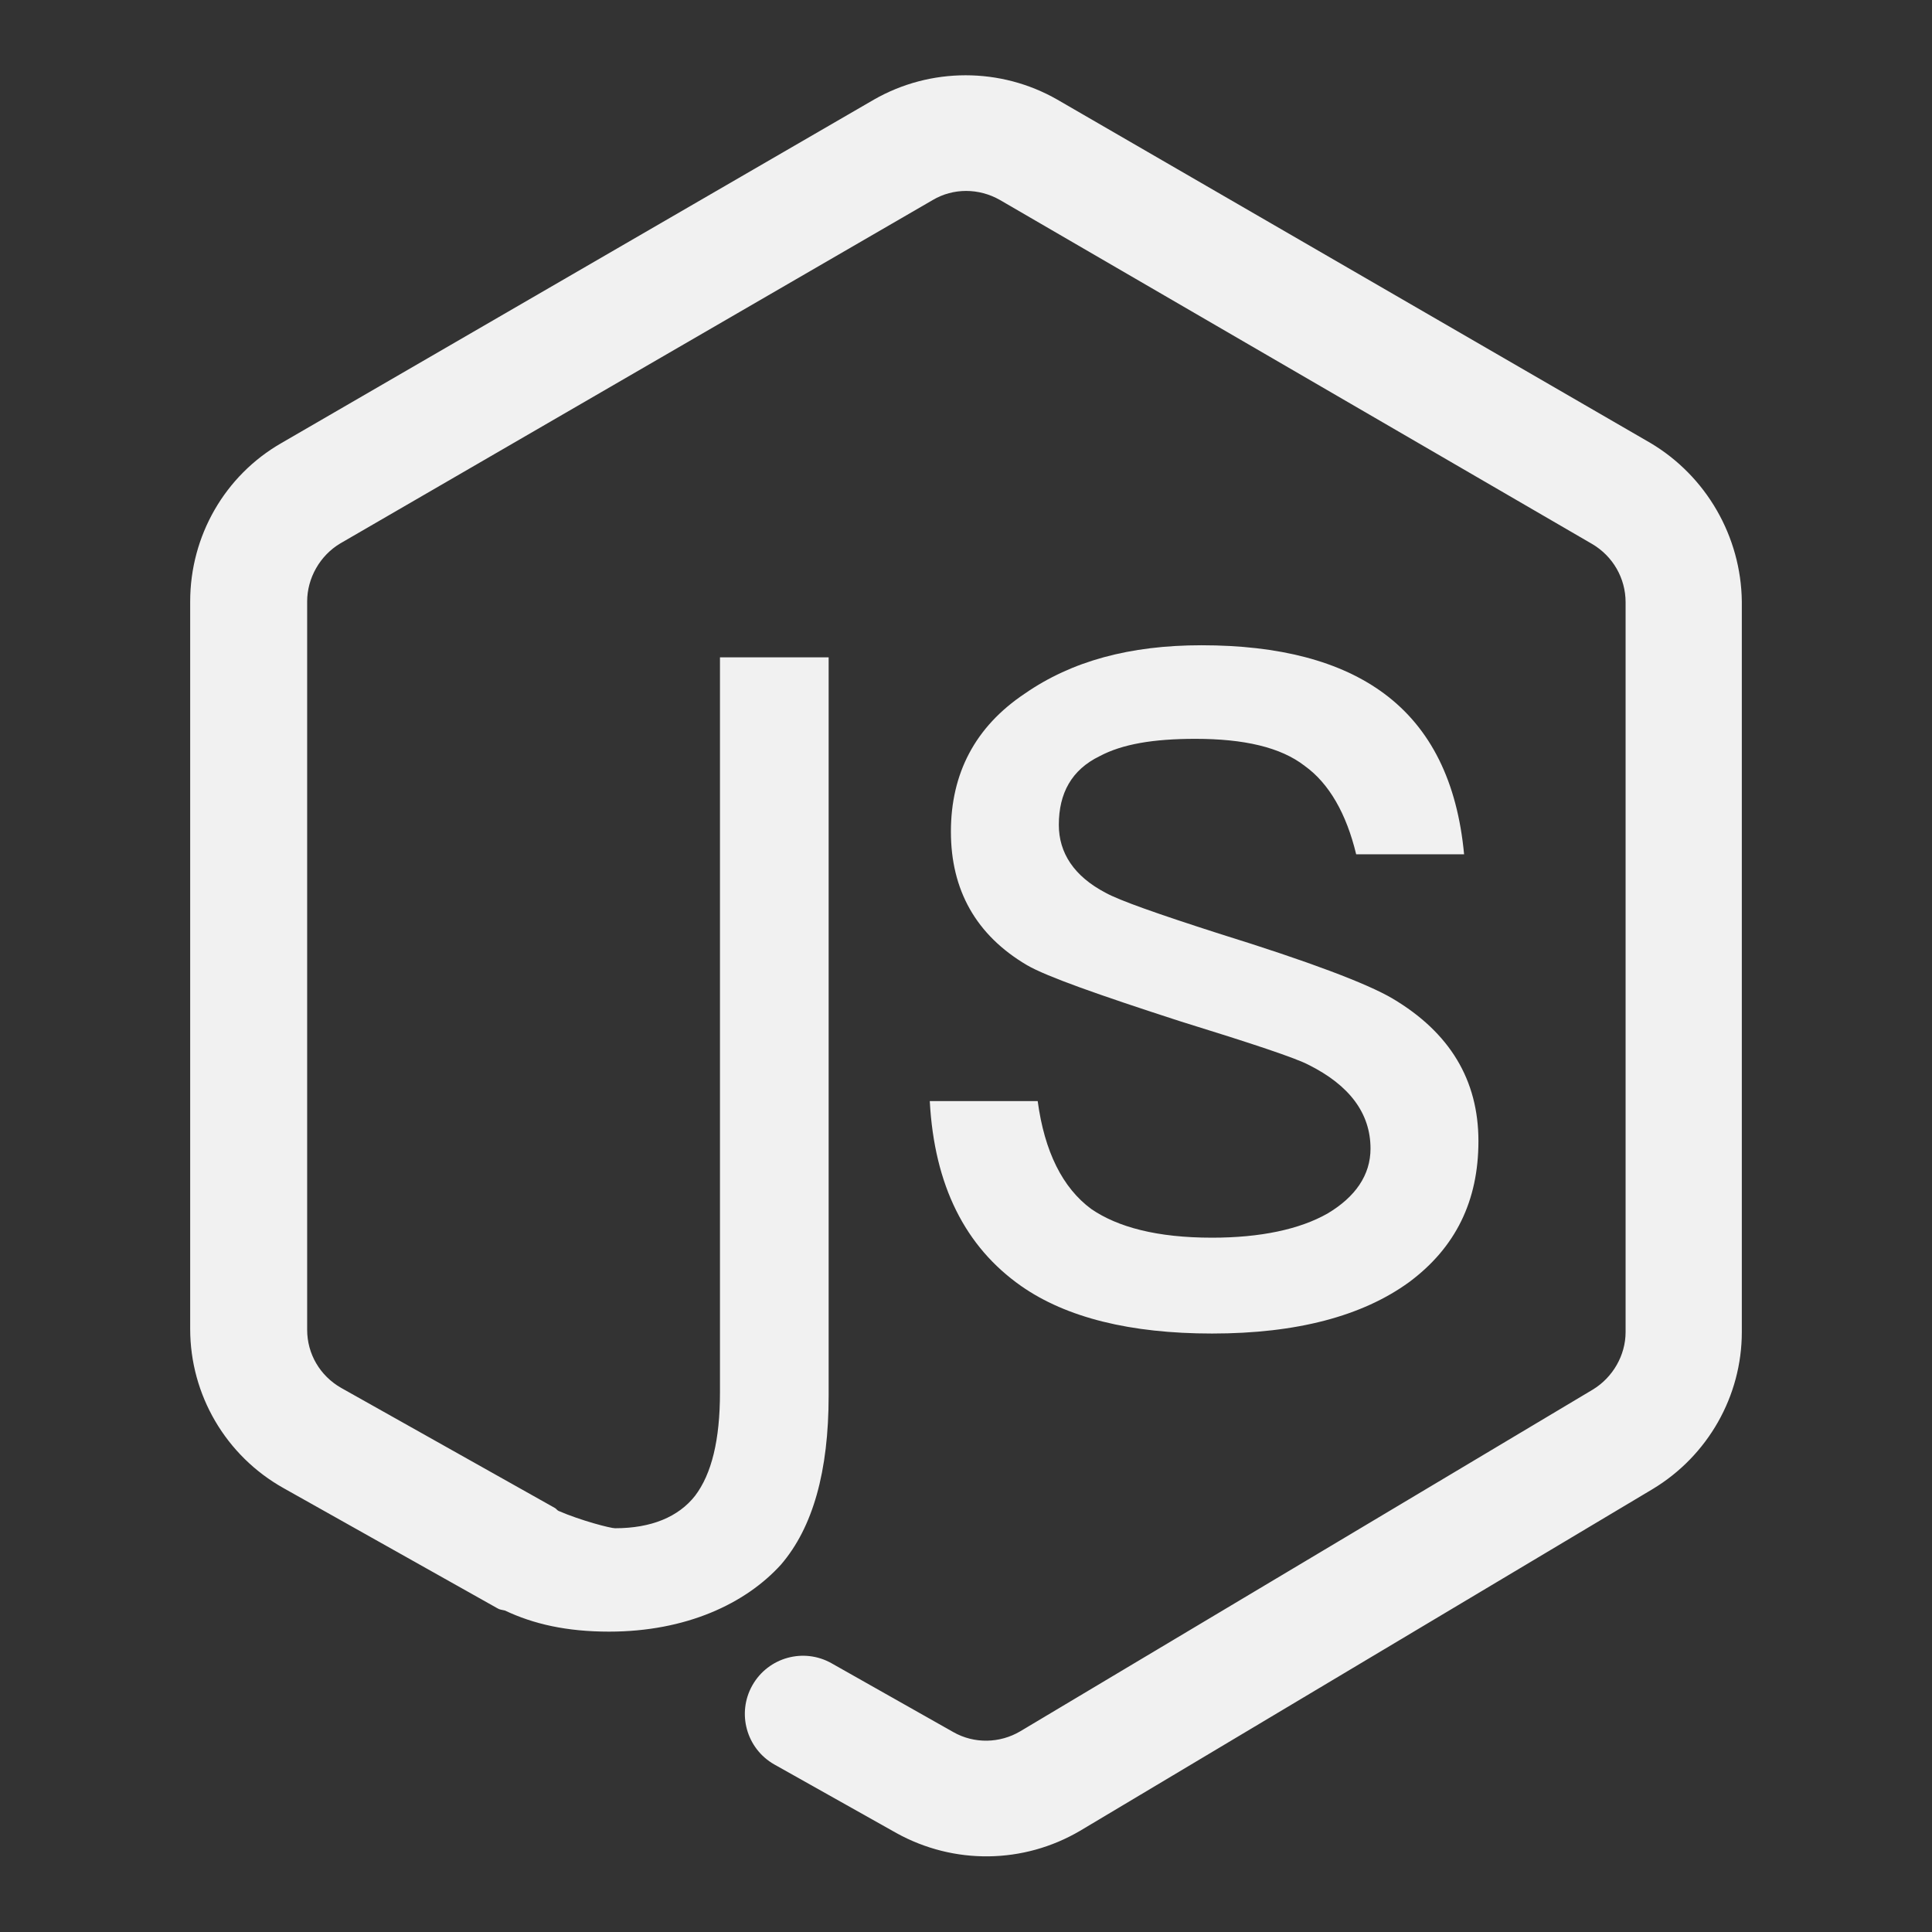 <!--?xml version="1.0" encoding="utf-8"?-->
<!-- Svg Vector Icons : http://www.onlinewebfonts.com/icon -->

<svg version="1.1" xmlns="http://www.w3.org/2000/svg" xmlns:xlink="http://www.w3.org/1999/xlink" x="0px" y="0px" viewBox="0 0 256 256" enable-background="new 0 0 256 256" xml:space="preserve">
<rect x="0" y="0" width="256" height="256" fill="#333333" stroke="none"/>
<g> <path fill="#f1f1f1" data-title="Layer 0" xs="0" d="M175.9,160.8c-3.7,2.1-8.9,3.2-15.3,3.2c-7.3,0-12.5-1.4-16-3.8c-3.8-2.8-6.2-7.6-7.1-14.3h-14.3 c0.6,11.2,4.7,19.3,12.1,24.5c6,4.2,14.5,6.3,25.3,6.3c11.2,0,19.9-2.3,26.1-6.8c6.2-4.6,9.2-10.8,9.2-18.7 c0-8.1-3.8-14.4-11.4-18.9c-3.4-2-11.1-4.9-23-8.6c-8.1-2.6-13.2-4.4-15-5.4c-4.2-2.2-6.2-5.3-6.2-9c0-4.2,1.7-7.3,5.4-9.1 c3-1.6,7.1-2.3,12.7-2.3c6.4,0,11.3,1.1,14.5,3.6c3.2,2.3,5.5,6.3,6.8,11.7H194c-0.9-9.6-4.4-16.7-10.6-21.3 c-5.8-4.3-13.9-6.4-24.2-6.4c-9.5,0-17.2,2.1-23.4,6.4c-6.6,4.4-9.8,10.6-9.8,18.3s3.3,13.7,10.1,17.7c2.6,1.5,9.4,3.9,20.2,7.4 c9.7,3,15.4,4.9,17.1,5.8c5.4,2.7,8.2,6.4,8.2,11.1C181.6,155.7,179.6,158.6,175.9,160.8L175.9,160.8z M218.7,58.7l-78.6-45.5 c-7.5-4.3-16.8-4.3-24.3,0L37.3,58.7c-7.5,4.3-12.1,12.3-12.1,21v96.4c0,8.7,4.7,16.8,12.4,21.1l28.3,15.9c0.3,0.2,0.6,0.2,1,0.3 c3.8,1.8,8.2,2.8,13.8,2.8c10.2,0,18.1-3.7,22.8-8.9c4.2-4.9,6.3-12.3,6.3-22.4V87.1H95.4v97.4c0,6.3-1.1,10.8-3.3,13.7 c-2.2,2.8-5.8,4.3-10.6,4.3c-0.6,0-4.5-1-7.5-2.3l0,0c-0.2-0.1-0.3-0.3-0.5-0.4l-28.3-15.9c-2.8-1.6-4.5-4.5-4.5-7.7V79.7 c0-3.1,1.7-6.1,4.4-7.7l78.5-45.5c2.7-1.6,6.1-1.6,8.9,0L211,72.1c2.7,1.6,4.4,4.5,4.4,7.7v96.7c0,3.1-1.7,6-4.3,7.6l-75.9,45.3 c-2.7,1.6-6.1,1.7-8.9,0.1l-16.1-9.1c-3.7-2.1-8.4-0.8-10.5,2.9c-2.1,3.7-0.8,8.4,2.9,10.5l16.2,9.1c7.6,4.2,16.8,4.1,24.3-0.3 l75.9-45.3c7.3-4.4,11.8-12.3,11.8-20.8V79.7C230.7,71.1,226.1,63.1,218.7,58.7L218.7,58.7z"/></g>
</svg>